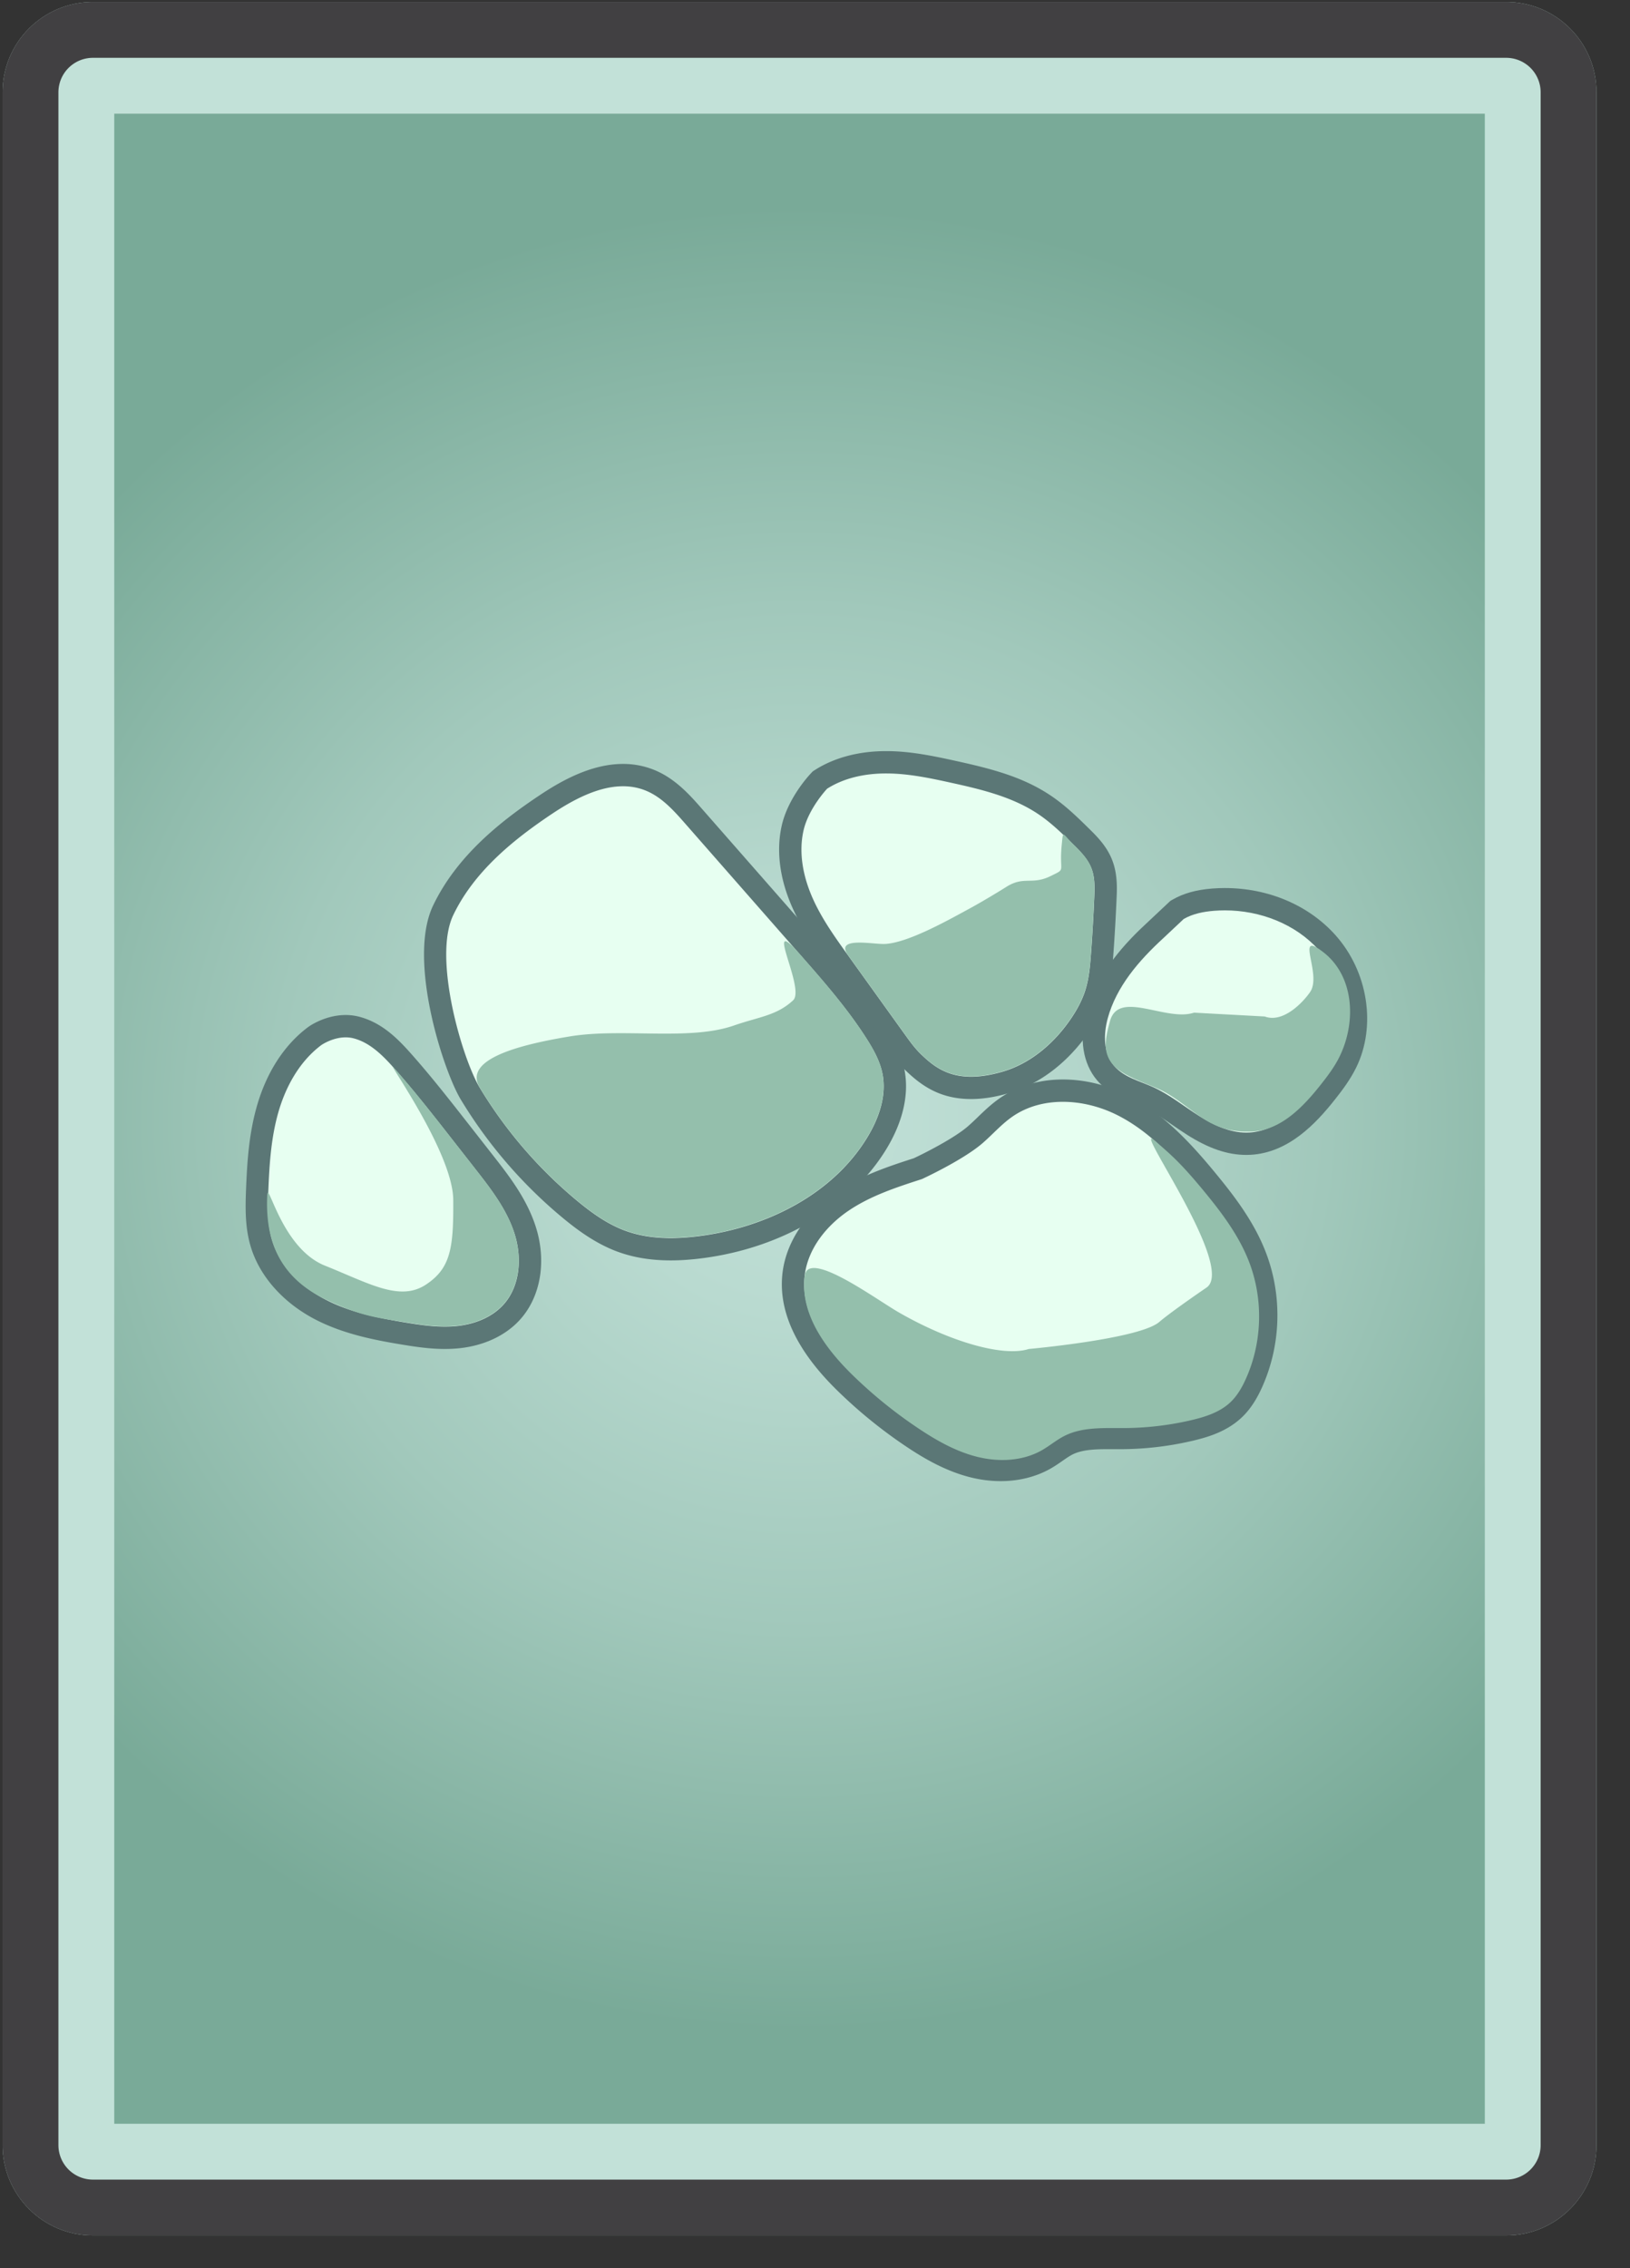 <svg xmlns="http://www.w3.org/2000/svg" xmlns:xlink="http://www.w3.org/1999/xlink" width="291.969" height="406.205"><rect width="100%" height="100%" fill="#333333" stroke="none"/><radialGradient id="a" cx="143.214" cy="200.357" r="163.894" gradientTransform="matrix(0 -1 1.032 0 -63.458 343.572)" gradientUnits="userSpaceOnUse"><stop offset="0" stop-color="#c2e1d8"/><stop offset=".213" stop-color="#b9dad0"/><stop offset=".56" stop-color="#a1c8bb"/><stop offset=".997" stop-color="#79aa98"/><stop offset="1" stop-color="#79aa98"/></radialGradient><path d="M16.633 390.357a6.177 6.177 0 01-6.168-6.17V16.525a6.176 6.176 0 016.168-6.168h253.162a6.176 6.176 0 016.169 6.168v367.662a6.177 6.177 0 01-6.169 6.17H16.633z" fill="url(#a)"/><path d="M265.964 20.357v360H20.465v-360h245.499m3.831-20H16.633C7.703.357.465 7.595.465 16.525v367.662c0 8.932 7.238 16.17 16.168 16.17h253.162c8.93 0 16.169-7.238 16.169-16.17V16.525c0-8.929-7.239-16.168-16.169-16.168z" fill="#c2e1d8"/><path d="M269.795 10.357a6.176 6.176 0 016.169 6.168v367.662a6.177 6.177 0 01-6.169 6.17H16.633a6.177 6.177 0 01-6.168-6.17V16.525a6.176 6.176 0 016.168-6.168h253.162m0-10H16.633C7.703.357.465 7.595.465 16.525v367.662c0 8.932 7.238 16.17 16.168 16.17h253.162c8.93 0 16.169-7.238 16.169-16.17V16.525c0-8.929-7.239-16.168-16.169-16.168z" fill="#414042"/><g><path d="M120.146 223.733c-3.31 0-6.201-.471-8.837-1.439-3.758-1.381-6.979-3.84-9.366-5.828a81.84 81.84 0 01-17.699-20.585c-3.413-5.644-8.92-24.384-4.857-32.853 4.165-8.684 11.993-14.669 18.348-18.913 3.406-2.275 8.549-5.299 13.857-5.299 1.682 0 3.294.306 4.791.909 3.386 1.364 5.859 4.183 7.846 6.448l20.609 23.497c4.193 4.78 8.528 9.723 12.057 15.25 1.269 1.987 2.637 4.383 3.158 7.083.749 3.887-.286 8.294-2.993 12.744-5.962 9.807-17.643 16.752-31.244 18.578-2.051.275-3.906.408-5.67.408z" fill="#e7fff1"/><path d="M111.591 140.815c1.367 0 2.723.232 4.043.764 2.883 1.161 5.041 3.576 7.09 5.912l20.609 23.497c4.211 4.801 8.438 9.625 11.874 15.008 1.265 1.98 2.435 4.078 2.88 6.386.752 3.902-.672 7.93-2.737 11.325-6.201 10.199-17.972 16.047-29.802 17.635-1.784.239-3.597.391-5.403.391-2.782 0-5.544-.36-8.147-1.317-3.255-1.196-6.112-3.269-8.776-5.487a80.207 80.207 0 01-17.268-20.084c-3.152-5.213-8.458-23.257-4.766-30.952 3.691-7.696 10.557-13.374 17.655-18.115 3.819-2.549 8.341-4.963 12.748-4.963m0-4c-5.852 0-11.345 3.216-14.968 5.636-6.566 4.386-14.665 10.59-19.04 19.711-4.664 9.72 1.851 29.628 4.949 34.752a83.803 83.803 0 0018.131 21.088c2.51 2.09 5.91 4.681 9.956 6.168 2.861 1.052 5.978 1.563 9.527 1.563 1.854 0 3.795-.14 5.935-.427 14.194-1.905 26.414-9.203 32.688-19.521 2.969-4.88 4.092-9.777 3.247-14.16-.585-3.031-2.065-5.635-3.437-7.782-3.609-5.655-7.996-10.656-12.238-15.493l-20.609-23.497c-2.127-2.425-4.774-5.442-8.603-6.985a14.765 14.765 0 00-5.538-1.053z" fill="#5b7776"/><path d="M79.683 239.594c-2.553 0-5.054-.378-7.398-.766-4.636-.766-9.979-1.787-14.731-4.212-5.325-2.72-9.222-7.024-10.694-11.81-.964-3.135-.925-6.389-.792-9.725.19-4.733.496-9.762 1.931-14.648 1.134-3.861 3.505-9.227 8.354-12.862.311-.219 2.64-1.785 5.564-1.785.667 0 1.321.083 1.943.247 3.536.929 6.114 3.574 8.252 5.979 3.535 3.977 6.832 8.19 10.021 12.264l4.535 5.797c2.733 3.491 5.833 7.449 7.36 12.143 1.793 5.511.891 11.172-2.356 14.773-2.226 2.469-5.622 4.06-9.563 4.48-.773.083-1.589.125-2.426.125z" fill="#e7fff1"/><path d="M61.917 185.785c.467 0 .949.053 1.435.181 2.958.777 5.234 3.088 7.267 5.374 3.479 3.915 6.712 8.043 9.94 12.168l4.535 5.797c2.791 3.564 5.633 7.226 7.033 11.529s1.092 9.453-1.939 12.815c-2.084 2.312-5.193 3.501-8.289 3.831a20.77 20.77 0 01-2.215.113c-2.364 0-4.732-.353-7.072-.739-4.857-.803-9.764-1.782-14.147-4.021-4.384-2.239-8.245-5.911-9.692-10.616-.895-2.909-.826-6.017-.705-9.058.191-4.77.506-9.584 1.852-14.164s3.814-8.962 7.635-11.826c-.002.001 1.983-1.384 4.362-1.384m0-4c-3.462 0-6.15 1.753-6.653 2.105l-.056.039-.054.041c-4.186 3.138-7.324 7.944-9.073 13.899-1.5 5.104-1.815 10.274-2.01 15.131-.14 3.517-.178 6.958.878 10.394 1.63 5.299 5.893 10.039 11.696 13.002 5.007 2.557 10.531 3.614 15.315 4.405 2.426.401 5.02.793 7.724.793.907 0 1.795-.046 2.64-.136 4.431-.473 8.279-2.294 10.835-5.13 3.724-4.13 4.787-10.542 2.772-16.731-1.637-5.03-4.852-9.135-7.688-12.757l-4.534-5.795c-3.208-4.099-6.525-8.337-10.102-12.361-2.333-2.625-5.164-5.514-9.24-6.585a9.59 9.59 0 00-2.45-.314z" fill="#5b7776"/><path d="M179.251 263.262c-1.63 0-3.291-.209-4.938-.62-4.413-1.104-8.285-3.48-11.165-5.427a84.016 84.016 0 01-12.016-9.85c-6.773-6.7-9.785-13.225-8.953-19.393.655-4.847 3.84-9.522 8.74-12.828 4.184-2.824 8.909-4.363 13.485-5.842.889-.417 7.24-3.437 10.292-6.085a49.292 49.292 0 001.828-1.703c1.141-1.1 2.321-2.237 3.712-3.199 2.83-1.955 6.337-2.987 10.142-2.987 3.585 0 7.257.891 10.619 2.578 6.45 3.236 11.231 8.667 15.207 13.504 3.109 3.781 6.597 8.256 8.64 13.53 2.809 7.253 2.604 15.486-.562 22.59-.943 2.122-1.964 3.664-3.211 4.851-2.272 2.16-5.248 3.08-7.858 3.695a54.884 54.884 0 01-12.036 1.461h-2.559c-2.705 0-5.312.091-7.471 1.198-.661.338-1.307.788-1.991 1.264-.609.424-1.24.862-1.932 1.259-2.285 1.311-5.043 2.004-7.973 2.004z" fill="#e7fff1"/><path d="M190.379 197.33c3.334 0 6.739.869 9.722 2.365 5.856 2.938 10.398 7.925 14.559 12.986 3.279 3.988 6.455 8.169 8.32 12.982 2.602 6.719 2.409 14.472-.523 21.054-.688 1.546-1.539 3.051-2.764 4.217-1.868 1.775-4.43 2.605-6.938 3.196a52.851 52.851 0 01-11.598 1.408c-.265.003-.531.003-.798.003-.578 0-1.159-.004-1.74-.004-2.909 0-5.829.109-8.383 1.418-1.412.724-2.627 1.778-4.004 2.566-2.113 1.21-4.536 1.739-6.981 1.739-1.499 0-3.005-.198-4.453-.56-3.809-.953-7.277-2.945-10.53-5.144a81.919 81.919 0 01-11.729-9.614c-4.816-4.765-9.283-10.989-8.377-17.703.639-4.728 3.922-8.77 7.877-11.438 3.953-2.668 8.56-4.168 13.099-5.635 0 0 7.342-3.378 10.87-6.439 1.809-1.57 3.396-3.405 5.366-4.767 2.646-1.825 5.793-2.63 9.005-2.63m0-4c-4.213 0-8.113 1.155-11.278 3.341-1.526 1.054-2.766 2.249-3.964 3.405a46.678 46.678 0 01-1.751 1.633c-2.452 2.127-7.646 4.763-9.71 5.729-4.466 1.444-9.495 3.095-13.874 6.05-5.372 3.624-8.872 8.806-9.603 14.217-.921 6.824 2.284 13.917 9.528 21.083a86.025 86.025 0 0012.303 10.084c3.017 2.039 7.084 4.53 11.799 5.71 1.806.451 3.63.68 5.424.68 3.278 0 6.379-.784 8.969-2.268.768-.439 1.465-.924 2.08-1.352.627-.436 1.219-.848 1.76-1.125 1.763-.904 4.108-.979 6.559-.979l.858.002.882.002a56.934 56.934 0 0013.314-1.518c2.87-.676 6.158-1.703 8.774-4.19 1.446-1.376 2.609-3.121 3.663-5.491 3.379-7.584 3.598-16.378.599-24.124-2.151-5.551-5.753-10.177-8.96-14.079-4.407-5.361-9.378-10.771-15.854-14.021-3.64-1.825-7.623-2.789-11.518-2.789z" fill="#5b7776"/><g><path d="M223.241 204.842c-2.97 0-6.013-1.056-9.576-3.322a84.039 84.039 0 01-2.597-1.744c-1.802-1.244-3.504-2.419-5.358-3.258-.568-.258-1.158-.489-1.748-.722-2.023-.797-4.316-1.701-5.948-3.639-2.08-2.471-2.636-6.228-1.527-10.307 1.83-6.723 6.869-11.936 10.501-15.272l3.845-3.612.202-.116c1.688-.972 3.689-1.521 6.296-1.726a26.355 26.355 0 012.068-.082c7.113 0 13.957 2.898 18.307 7.753 5.309 5.925 6.722 14.762 3.437 21.49-.996 2.039-2.376 3.85-3.592 5.387-3.23 4.087-7.701 8.821-13.653 9.151-.219.013-.438.019-.657.019.001 0 .001 0 0 0z" fill="#e7fff1"/><path d="M219.399 163.042c6.286 0 12.633 2.418 16.817 7.088 4.609 5.145 6.159 13.07 3.129 19.277-.887 1.814-2.111 3.44-3.363 5.024-3.158 3.996-7.11 8.112-12.195 8.395-.183.01-.364.015-.545.015-3.028 0-5.932-1.374-8.503-3.009-2.725-1.733-5.26-3.805-8.203-5.137-2.445-1.107-5.262-1.773-6.99-3.826-1.914-2.274-1.906-5.627-1.127-8.494 1.546-5.682 5.588-10.341 9.924-14.324l3.691-3.468c1.646-.947 3.563-1.316 5.455-1.466.635-.05 1.272-.075 1.91-.075m0-4c-.742 0-1.49.03-2.226.087-2.914.23-5.181.861-7.136 1.987l-.404.232-.339.319-3.691 3.468c-3.782 3.474-9.08 8.968-11.045 16.189-1.284 4.723-.582 9.14 1.926 12.12 1.958 2.326 4.612 3.372 6.745 4.212.59.233 1.148.453 1.655.682 1.691.766 3.321 1.891 5.047 3.082.854.59 1.738 1.2 2.659 1.786 3.899 2.479 7.283 3.634 10.65 3.634.255 0 .51-.007.767-.021 6.75-.375 11.622-5.492 15.112-9.908 1.28-1.619 2.736-3.532 3.819-5.748 3.633-7.442 2.093-17.188-3.744-23.703-4.793-5.349-12.008-8.418-19.795-8.418z" fill="#5b7776"/></g><g><path d="M173.943 194.835c-5.613 0-8.717-2.997-10.385-4.606-1.233-1.192-2.192-2.527-3.12-3.819l-10.136-14.108c-2.411-3.354-4.903-6.823-6.632-10.778-2.013-4.6-2.601-9.16-1.7-13.187 1-4.474 4.586-8.301 4.739-8.462l.17-.18.21-.133c3.132-1.988 7.151-3.04 11.623-3.04l.383.002c3.852.05 7.562.801 11.664 1.703 6.181 1.36 11.687 2.752 16.482 6.017 2.416 1.644 4.526 3.718 6.388 5.547 1.276 1.255 2.865 2.816 3.696 4.894.856 2.135.759 4.371.681 6.167a332.306 332.306 0 01-.582 10.034c-.188 2.579-.405 4.902-1.16 7.217-.593 1.819-1.534 3.652-2.875 5.604-3.493 5.082-8.203 8.688-13.264 10.154-2.265.656-4.287.974-6.182.974z" fill="#e7fff1"/><path d="M158.711 138.521l.357.002c3.801.049 7.549.84 11.261 1.656 5.501 1.211 11.13 2.547 15.786 5.717 2.236 1.521 4.182 3.424 6.111 5.32 1.272 1.251 2.578 2.554 3.241 4.211.671 1.673.618 3.536.54 5.337a332.588 332.588 0 01-.578 9.975c-.166 2.275-.359 4.573-1.066 6.743-.594 1.821-1.537 3.513-2.622 5.091-2.958 4.304-7.157 7.913-12.173 9.366-2.176.63-4.027.895-5.625.895-4.455 0-6.942-2.063-8.996-4.045-1.098-1.061-1.994-2.307-2.885-3.547l-10.137-14.108c-2.385-3.318-4.787-6.668-6.424-10.412-1.638-3.743-2.473-7.962-1.581-11.949s4.239-7.523 4.239-7.523c3.11-1.974 6.865-2.729 10.552-2.729m0-4c-4.852 0-9.242 1.159-12.695 3.351l-.419.266-.342.361c-.42.444-4.138 4.479-5.238 9.4-.994 4.444-.364 9.433 1.82 14.426 1.813 4.148 4.369 7.704 6.84 11.143l10.136 14.108c.933 1.299 1.992 2.773 3.354 4.089 2.782 2.686 6.132 5.169 11.775 5.169 2.086 0 4.29-.344 6.738-1.053 5.504-1.595 10.603-5.481 14.357-10.943 1.452-2.112 2.476-4.113 3.129-6.117.891-2.735 1.1-5.6 1.252-7.692.244-3.334.441-6.731.585-10.094.082-1.881.194-4.46-.824-6.997-.986-2.464-2.74-4.189-4.149-5.575-1.922-1.889-4.101-4.03-6.666-5.775-5.089-3.464-10.79-4.91-17.176-6.316-4.212-.927-8.028-1.698-12.069-1.75l-.408-.001z" fill="#5b7776"/></g><g><path d="M155.339 203.663c2.064-3.396 3.489-7.423 2.737-11.326-.445-2.307-1.615-4.405-2.881-6.386-3.435-5.383-7.663-10.207-11.873-15.007-6.87-7.833 1.018 6.082-1.254 8.201-2.945 2.75-6.088 2.946-10.605 4.518-8.063 2.805-20.031.393-29.459 1.964-8.42 1.403-19.213 3.96-16.061 9.173a80.187 80.187 0 0017.268 20.084c2.664 2.219 5.521 4.291 8.776 5.487 4.292 1.577 9.018 1.535 13.55.927 11.83-1.59 23.601-7.437 29.802-17.635zM85.082 209.259l-4.535-5.796c-3.229-4.125-6.461-8.254-9.941-12.169-2.031-2.286 10.516 14.953 10.581 23.595.065 8.641-.46 12.254-4.909 15.188-4.684 3.087-10.213-.262-18.068-3.404s-10.207-15.609-10.344-12.568c-.327 7.266 1.605 14.429 10.587 18.685 6.435 3.049 9.29 3.219 14.147 4.021 3.07.508 6.191.956 9.287.626s6.205-1.519 8.289-3.831c3.031-3.361 3.34-8.511 1.939-12.814-1.4-4.307-4.242-7.968-7.033-11.533zM215.3 212.898c-4.199-5.062-5.927-6.389-8.306-8.483-4.942-4.354 14.56 22.462 9.117 26.186-1.988 1.361-6.631 4.584-8.456 6.154-3.56 3.062-23.388 4.844-23.388 4.844-4.581 1.467-14.139-1.309-23.256-6.546-4.164-2.393-16.217-11.322-16.859-6.596-.915 6.715 3.593 12.938 8.453 17.704a82.36 82.36 0 0011.838 9.613c3.283 2.199 6.783 4.191 10.627 5.144 3.846.952 8.101.774 11.539-1.178 1.389-.788 2.615-1.844 4.04-2.567 3.331-1.691 7.28-1.38 11.024-1.417a53.936 53.936 0 0011.704-1.408c2.53-.592 5.116-1.421 7-3.196 1.237-1.166 2.097-2.672 2.79-4.217 2.959-6.582 3.153-14.335.527-21.055-1.88-4.814-5.087-8.995-8.394-12.982zM237.122 170.602c-5.394-4.252-.269 3.789-2.429 7.029-1.053 1.58-4.713 5.695-8.15 4.418l-12.666-.687c-5.009 1.669-13.506-4.167-15.051 1.515-.781 2.867-1.424 5.483.49 7.757 1.729 2.054 5.803 3.312 8.248 4.419 2.943 1.332 5.426 3.668 8.15 5.4 2.727 1.734 5.451 2.366 8.676 2.188 5.086-.282 9.037-4.398 12.195-8.395 1.252-1.584 2.478-3.209 3.363-5.024 3.032-6.207 2.598-14.343-2.826-18.62zM151.913 171.088l10.138 14.109c.891 1.239 1.787 2.486 2.885 3.547 2.789 2.693 6.379 5.535 14.621 3.149 5.016-1.452 9.215-5.062 12.173-9.365 1.085-1.579 2.028-3.271 2.622-5.092.706-2.169.9-4.468 1.066-6.743.242-3.321.436-6.646.578-9.975.078-1.801.13-3.664-.54-5.337-.663-1.657-1.969-2.96-3.242-4.211-1.929-1.896-1.765-2.605-2.029.087-.509 5.173.884 4.222-1.964 5.629-3.408 1.685-4.777-.072-7.986 1.965 0 0-3.535 2.226-6.678 3.928-3.593 1.945-11.232 6.284-15.318 6.284-2.227.001-8.71-1.293-6.326 2.025z" fill="#94bfac"/></g></g></svg>